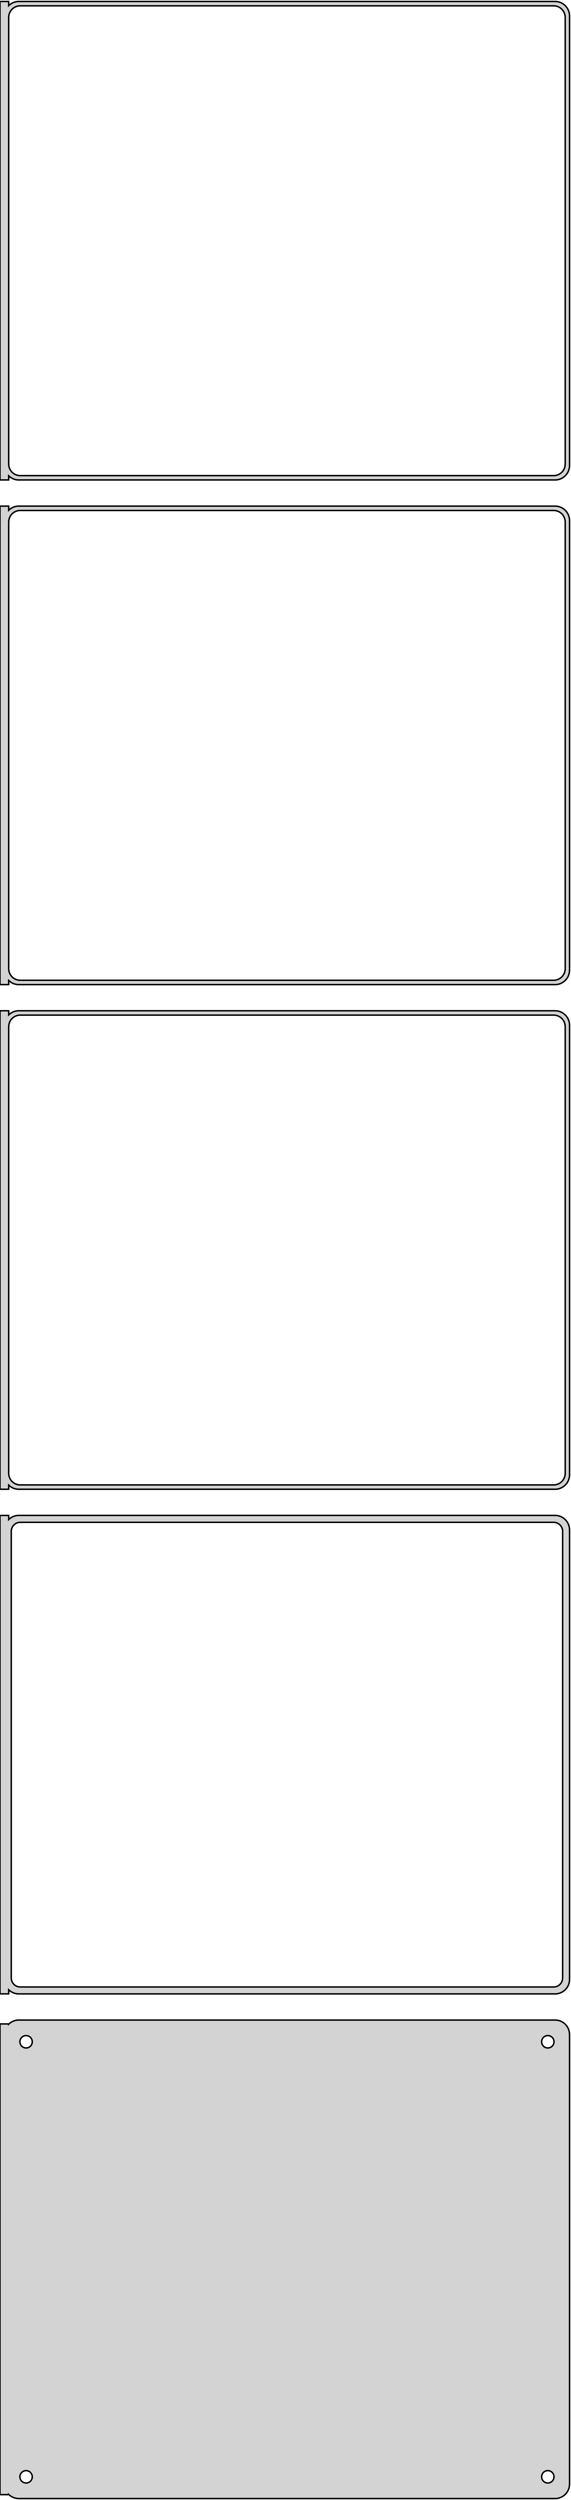 <?xml version="1.0" standalone="no"?>
<!DOCTYPE svg PUBLIC "-//W3C//DTD SVG 1.1//EN" "http://www.w3.org/Graphics/SVG/1.1/DTD/svg11.dtd">
<svg width="197mm" height="862mm" viewBox="-99 -1649 197 862" xmlns="http://www.w3.org/2000/svg" version="1.1">
<title>OpenSCAD Model</title>
<path d="
M -96,-1484.94 L -95.687,-1484.65 L -95.179,-1484.28 L -94.629,-1483.98 L -94.045,-1483.74 L -93.437,-1483.59
 L -92.814,-1483.51 L 92.814,-1483.51 L 93.437,-1483.59 L 94.045,-1483.74 L 94.629,-1483.98 L 95.179,-1484.28
 L 95.687,-1484.65 L 96.145,-1485.08 L 96.545,-1485.56 L 96.882,-1486.09 L 97.149,-1486.66 L 97.343,-1487.26
 L 97.461,-1487.87 L 97.5,-1488.5 L 97.5,-1643.5 L 97.461,-1644.13 L 97.343,-1644.74 L 97.149,-1645.34
 L 96.882,-1645.91 L 96.545,-1646.44 L 96.145,-1646.92 L 95.687,-1647.35 L 95.179,-1647.72 L 94.629,-1648.02
 L 94.045,-1648.26 L 93.437,-1648.41 L 92.814,-1648.49 L -92.814,-1648.49 L -93.437,-1648.41 L -94.045,-1648.26
 L -94.629,-1648.02 L -95.179,-1647.72 L -95.687,-1647.35 L -96,-1647.06 L -96,-1648.49 L -99,-1648.49
 L -99,-1483.51 L -96,-1483.51 z
M -92.251,-1485.01 L -92.749,-1485.07 L -93.236,-1485.2 L -93.703,-1485.38 L -94.143,-1485.62 L -94.55,-1485.92
 L -94.916,-1486.26 L -95.236,-1486.65 L -95.505,-1487.07 L -95.719,-1487.53 L -95.874,-1488.01 L -95.969,-1488.5
 L -96,-1489 L -96,-1643 L -95.969,-1643.5 L -95.874,-1643.99 L -95.719,-1644.47 L -95.505,-1644.93
 L -95.236,-1645.35 L -94.916,-1645.74 L -94.55,-1646.08 L -94.143,-1646.38 L -93.703,-1646.62 L -93.236,-1646.8
 L -92.749,-1646.93 L -92.251,-1646.99 L 92.251,-1646.99 L 92.749,-1646.93 L 93.236,-1646.8 L 93.703,-1646.62
 L 94.143,-1646.38 L 94.55,-1646.08 L 94.916,-1645.74 L 95.236,-1645.35 L 95.505,-1644.93 L 95.719,-1644.47
 L 95.874,-1643.99 L 95.969,-1643.5 L 96,-1643 L 96,-1489 L 95.969,-1488.5 L 95.874,-1488.01
 L 95.719,-1487.53 L 95.505,-1487.07 L 95.236,-1486.65 L 94.916,-1486.26 L 94.55,-1485.92 L 94.143,-1485.62
 L 93.703,-1485.38 L 93.236,-1485.2 L 92.749,-1485.07 L 92.251,-1485.01 z
M -96,-1310.94 L -95.687,-1310.65 L -95.179,-1310.28 L -94.629,-1309.98 L -94.045,-1309.74 L -93.437,-1309.59
 L -92.814,-1309.51 L 92.814,-1309.51 L 93.437,-1309.59 L 94.045,-1309.74 L 94.629,-1309.98 L 95.179,-1310.28
 L 95.687,-1310.65 L 96.145,-1311.08 L 96.545,-1311.56 L 96.882,-1312.09 L 97.149,-1312.66 L 97.343,-1313.26
 L 97.461,-1313.87 L 97.5,-1314.5 L 97.5,-1469.5 L 97.461,-1470.13 L 97.343,-1470.74 L 97.149,-1471.34
 L 96.882,-1471.91 L 96.545,-1472.44 L 96.145,-1472.92 L 95.687,-1473.35 L 95.179,-1473.72 L 94.629,-1474.02
 L 94.045,-1474.26 L 93.437,-1474.41 L 92.814,-1474.49 L -92.814,-1474.49 L -93.437,-1474.41 L -94.045,-1474.26
 L -94.629,-1474.02 L -95.179,-1473.72 L -95.687,-1473.35 L -96,-1473.06 L -96,-1474.49 L -99,-1474.49
 L -99,-1309.51 L -96,-1309.51 z
M -92.251,-1311.01 L -92.749,-1311.07 L -93.236,-1311.2 L -93.703,-1311.38 L -94.143,-1311.62 L -94.55,-1311.92
 L -94.916,-1312.26 L -95.236,-1312.65 L -95.505,-1313.07 L -95.719,-1313.53 L -95.874,-1314.01 L -95.969,-1314.5
 L -96,-1315 L -96,-1469 L -95.969,-1469.5 L -95.874,-1469.99 L -95.719,-1470.47 L -95.505,-1470.93
 L -95.236,-1471.35 L -94.916,-1471.74 L -94.55,-1472.08 L -94.143,-1472.38 L -93.703,-1472.62 L -93.236,-1472.8
 L -92.749,-1472.93 L -92.251,-1472.99 L 92.251,-1472.99 L 92.749,-1472.93 L 93.236,-1472.8 L 93.703,-1472.62
 L 94.143,-1472.38 L 94.55,-1472.08 L 94.916,-1471.74 L 95.236,-1471.35 L 95.505,-1470.93 L 95.719,-1470.47
 L 95.874,-1469.99 L 95.969,-1469.5 L 96,-1469 L 96,-1315 L 95.969,-1314.5 L 95.874,-1314.01
 L 95.719,-1313.53 L 95.505,-1313.07 L 95.236,-1312.65 L 94.916,-1312.26 L 94.55,-1311.92 L 94.143,-1311.62
 L 93.703,-1311.38 L 93.236,-1311.2 L 92.749,-1311.07 L 92.251,-1311.01 z
M -96,-1136.94 L -95.687,-1136.65 L -95.179,-1136.28 L -94.629,-1135.98 L -94.045,-1135.74 L -93.437,-1135.59
 L -92.814,-1135.51 L 92.814,-1135.51 L 93.437,-1135.59 L 94.045,-1135.74 L 94.629,-1135.98 L 95.179,-1136.28
 L 95.687,-1136.65 L 96.145,-1137.08 L 96.545,-1137.56 L 96.882,-1138.09 L 97.149,-1138.66 L 97.343,-1139.26
 L 97.461,-1139.87 L 97.5,-1140.5 L 97.5,-1295.5 L 97.461,-1296.13 L 97.343,-1296.74 L 97.149,-1297.34
 L 96.882,-1297.91 L 96.545,-1298.44 L 96.145,-1298.92 L 95.687,-1299.35 L 95.179,-1299.72 L 94.629,-1300.02
 L 94.045,-1300.26 L 93.437,-1300.41 L 92.814,-1300.49 L -92.814,-1300.49 L -93.437,-1300.41 L -94.045,-1300.26
 L -94.629,-1300.02 L -95.179,-1299.72 L -95.687,-1299.35 L -96,-1299.06 L -96,-1300.49 L -99,-1300.49
 L -99,-1135.51 L -96,-1135.51 z
M -92.251,-1137.01 L -92.749,-1137.07 L -93.236,-1137.2 L -93.703,-1137.38 L -94.143,-1137.62 L -94.55,-1137.92
 L -94.916,-1138.26 L -95.236,-1138.65 L -95.505,-1139.07 L -95.719,-1139.53 L -95.874,-1140.01 L -95.969,-1140.5
 L -96,-1141 L -96,-1295 L -95.969,-1295.5 L -95.874,-1295.99 L -95.719,-1296.47 L -95.505,-1296.93
 L -95.236,-1297.35 L -94.916,-1297.74 L -94.55,-1298.08 L -94.143,-1298.38 L -93.703,-1298.62 L -93.236,-1298.8
 L -92.749,-1298.93 L -92.251,-1298.99 L 92.251,-1298.99 L 92.749,-1298.93 L 93.236,-1298.8 L 93.703,-1298.62
 L 94.143,-1298.38 L 94.55,-1298.08 L 94.916,-1297.74 L 95.236,-1297.35 L 95.505,-1296.93 L 95.719,-1296.47
 L 95.874,-1295.99 L 95.969,-1295.5 L 96,-1295 L 96,-1141 L 95.969,-1140.5 L 95.874,-1140.01
 L 95.719,-1139.53 L 95.505,-1139.07 L 95.236,-1138.65 L 94.916,-1138.26 L 94.55,-1137.92 L 94.143,-1137.62
 L 93.703,-1137.38 L 93.236,-1137.2 L 92.749,-1137.07 L 92.251,-1137.01 z
M 93.437,-961.589 L 94.045,-961.745 L 94.629,-961.976 L 95.179,-962.278 L 95.687,-962.647 L 96.145,-963.077
 L 96.545,-963.561 L 96.882,-964.091 L 97.149,-964.659 L 97.343,-965.257 L 97.461,-965.873 L 97.5,-966.5
 L 97.5,-1121.5 L 97.461,-1122.13 L 97.343,-1122.74 L 97.149,-1123.34 L 96.882,-1123.91 L 96.545,-1124.44
 L 96.145,-1124.92 L 95.687,-1125.35 L 95.179,-1125.72 L 94.629,-1126.02 L 94.045,-1126.26 L 93.437,-1126.41
 L 92.814,-1126.49 L -92.814,-1126.49 L -93.437,-1126.41 L -94.045,-1126.26 L -94.629,-1126.02 L -95.179,-1125.72
 L -95.687,-1125.35 L -96,-1125.06 L -96,-1126.48 L -99,-1126.48 L -99,-961.521 L -96,-961.521
 L -96,-962.941 L -95.687,-962.647 L -95.179,-962.278 L -94.629,-961.976 L -94.045,-961.745 L -93.437,-961.589
 L -92.814,-961.51 L 92.814,-961.51 z
M -92.195,-963.893 L -92.583,-963.942 L -92.962,-964.039 L -93.325,-964.183 L -93.668,-964.372 L -93.984,-964.601
 L -94.269,-964.869 L -94.518,-965.17 L -94.728,-965.5 L -94.894,-965.854 L -95.015,-966.226 L -95.088,-966.61
 L -95.113,-967 L -95.113,-1121 L -95.088,-1121.39 L -95.015,-1121.77 L -94.894,-1122.15 L -94.728,-1122.5
 L -94.518,-1122.83 L -94.269,-1123.13 L -93.984,-1123.4 L -93.668,-1123.63 L -93.325,-1123.82 L -92.962,-1123.96
 L -92.583,-1124.06 L -92.195,-1124.11 L 92.195,-1124.11 L 92.583,-1124.06 L 92.962,-1123.96 L 93.325,-1123.82
 L 93.668,-1123.63 L 93.984,-1123.4 L 94.269,-1123.13 L 94.518,-1122.83 L 94.728,-1122.5 L 94.894,-1122.15
 L 95.015,-1121.77 L 95.088,-1121.39 L 95.113,-1121 L 95.113,-967 L 95.088,-966.61 L 95.015,-966.226
 L 94.894,-965.854 L 94.728,-965.5 L 94.518,-965.17 L 94.269,-964.869 L 93.984,-964.601 L 93.668,-964.372
 L 93.325,-964.183 L 92.962,-964.039 L 92.583,-963.942 L 92.195,-963.893 z
M 93.437,-787.589 L 94.045,-787.745 L 94.629,-787.976 L 95.179,-788.278 L 95.687,-788.647 L 96.145,-789.077
 L 96.545,-789.561 L 96.882,-790.091 L 97.149,-790.659 L 97.343,-791.257 L 97.461,-791.873 L 97.5,-792.5
 L 97.5,-947.5 L 97.461,-948.127 L 97.343,-948.743 L 97.149,-949.341 L 96.882,-949.909 L 96.545,-950.439
 L 96.145,-950.923 L 95.687,-951.353 L 95.179,-951.722 L 94.629,-952.024 L 94.045,-952.255 L 93.437,-952.411
 L 92.814,-952.49 L -92.814,-952.49 L -93.437,-952.411 L -94.045,-952.255 L -94.629,-952.024 L -95.179,-951.722
 L -95.687,-951.353 L -96,-951.059 L -96,-951.153 L -99,-951.153 L -99,-788.847 L -96,-788.847
 L -96,-788.941 L -95.687,-788.647 L -95.179,-788.278 L -94.629,-787.976 L -94.045,-787.745 L -93.437,-787.589
 L -92.814,-787.51 L 92.814,-787.51 z
M -90.134,-942.869 L -90.4,-942.903 L -90.66,-942.969 L -90.909,-943.068 L -91.144,-943.197 L -91.361,-943.355
 L -91.557,-943.538 L -91.728,-943.745 L -91.871,-943.971 L -91.985,-944.214 L -92.068,-944.469 L -92.118,-944.732
 L -92.135,-945 L -92.118,-945.268 L -92.068,-945.531 L -91.985,-945.786 L -91.871,-946.029 L -91.728,-946.255
 L -91.557,-946.462 L -91.361,-946.645 L -91.144,-946.803 L -90.909,-946.932 L -90.66,-947.031 L -90.4,-947.097
 L -90.134,-947.131 L -89.866,-947.131 L -89.6,-947.097 L -89.34,-947.031 L -89.091,-946.932 L -88.856,-946.803
 L -88.639,-946.645 L -88.443,-946.462 L -88.272,-946.255 L -88.129,-946.029 L -88.015,-945.786 L -87.932,-945.531
 L -87.882,-945.268 L -87.865,-945 L -87.882,-944.732 L -87.932,-944.469 L -88.015,-944.214 L -88.129,-943.971
 L -88.272,-943.745 L -88.443,-943.538 L -88.639,-943.355 L -88.856,-943.197 L -89.091,-943.068 L -89.34,-942.969
 L -89.6,-942.903 L -89.866,-942.869 z
M 89.866,-942.869 L 89.6,-942.903 L 89.34,-942.969 L 89.091,-943.068 L 88.856,-943.197 L 88.639,-943.355
 L 88.443,-943.538 L 88.272,-943.745 L 88.129,-943.971 L 88.015,-944.214 L 87.932,-944.469 L 87.882,-944.732
 L 87.865,-945 L 87.882,-945.268 L 87.932,-945.531 L 88.015,-945.786 L 88.129,-946.029 L 88.272,-946.255
 L 88.443,-946.462 L 88.639,-946.645 L 88.856,-946.803 L 89.091,-946.932 L 89.34,-947.031 L 89.6,-947.097
 L 89.866,-947.131 L 90.134,-947.131 L 90.4,-947.097 L 90.66,-947.031 L 90.909,-946.932 L 91.144,-946.803
 L 91.361,-946.645 L 91.557,-946.462 L 91.728,-946.255 L 91.871,-946.029 L 91.985,-945.786 L 92.068,-945.531
 L 92.118,-945.268 L 92.135,-945 L 92.118,-944.732 L 92.068,-944.469 L 91.985,-944.214 L 91.871,-943.971
 L 91.728,-943.745 L 91.557,-943.538 L 91.361,-943.355 L 91.144,-943.197 L 90.909,-943.068 L 90.66,-942.969
 L 90.4,-942.903 L 90.134,-942.869 z
M -90.134,-792.869 L -90.4,-792.903 L -90.66,-792.969 L -90.909,-793.068 L -91.144,-793.197 L -91.361,-793.355
 L -91.557,-793.538 L -91.728,-793.745 L -91.871,-793.971 L -91.985,-794.214 L -92.068,-794.469 L -92.118,-794.732
 L -92.135,-795 L -92.118,-795.268 L -92.068,-795.531 L -91.985,-795.786 L -91.871,-796.029 L -91.728,-796.255
 L -91.557,-796.462 L -91.361,-796.645 L -91.144,-796.803 L -90.909,-796.932 L -90.66,-797.031 L -90.4,-797.097
 L -90.134,-797.131 L -89.866,-797.131 L -89.6,-797.097 L -89.34,-797.031 L -89.091,-796.932 L -88.856,-796.803
 L -88.639,-796.645 L -88.443,-796.462 L -88.272,-796.255 L -88.129,-796.029 L -88.015,-795.786 L -87.932,-795.531
 L -87.882,-795.268 L -87.865,-795 L -87.882,-794.732 L -87.932,-794.469 L -88.015,-794.214 L -88.129,-793.971
 L -88.272,-793.745 L -88.443,-793.538 L -88.639,-793.355 L -88.856,-793.197 L -89.091,-793.068 L -89.34,-792.969
 L -89.6,-792.903 L -89.866,-792.869 z
M 89.866,-792.869 L 89.6,-792.903 L 89.34,-792.969 L 89.091,-793.068 L 88.856,-793.197 L 88.639,-793.355
 L 88.443,-793.538 L 88.272,-793.745 L 88.129,-793.971 L 88.015,-794.214 L 87.932,-794.469 L 87.882,-794.732
 L 87.865,-795 L 87.882,-795.268 L 87.932,-795.531 L 88.015,-795.786 L 88.129,-796.029 L 88.272,-796.255
 L 88.443,-796.462 L 88.639,-796.645 L 88.856,-796.803 L 89.091,-796.932 L 89.34,-797.031 L 89.6,-797.097
 L 89.866,-797.131 L 90.134,-797.131 L 90.4,-797.097 L 90.66,-797.031 L 90.909,-796.932 L 91.144,-796.803
 L 91.361,-796.645 L 91.557,-796.462 L 91.728,-796.255 L 91.871,-796.029 L 91.985,-795.786 L 92.068,-795.531
 L 92.118,-795.268 L 92.135,-795 L 92.118,-794.732 L 92.068,-794.469 L 91.985,-794.214 L 91.871,-793.971
 L 91.728,-793.745 L 91.557,-793.538 L 91.361,-793.355 L 91.144,-793.197 L 90.909,-793.068 L 90.66,-792.969
 L 90.4,-792.903 L 90.134,-792.869 z
" stroke="black" fill="lightgray" stroke-width="0.5"/>
</svg>
